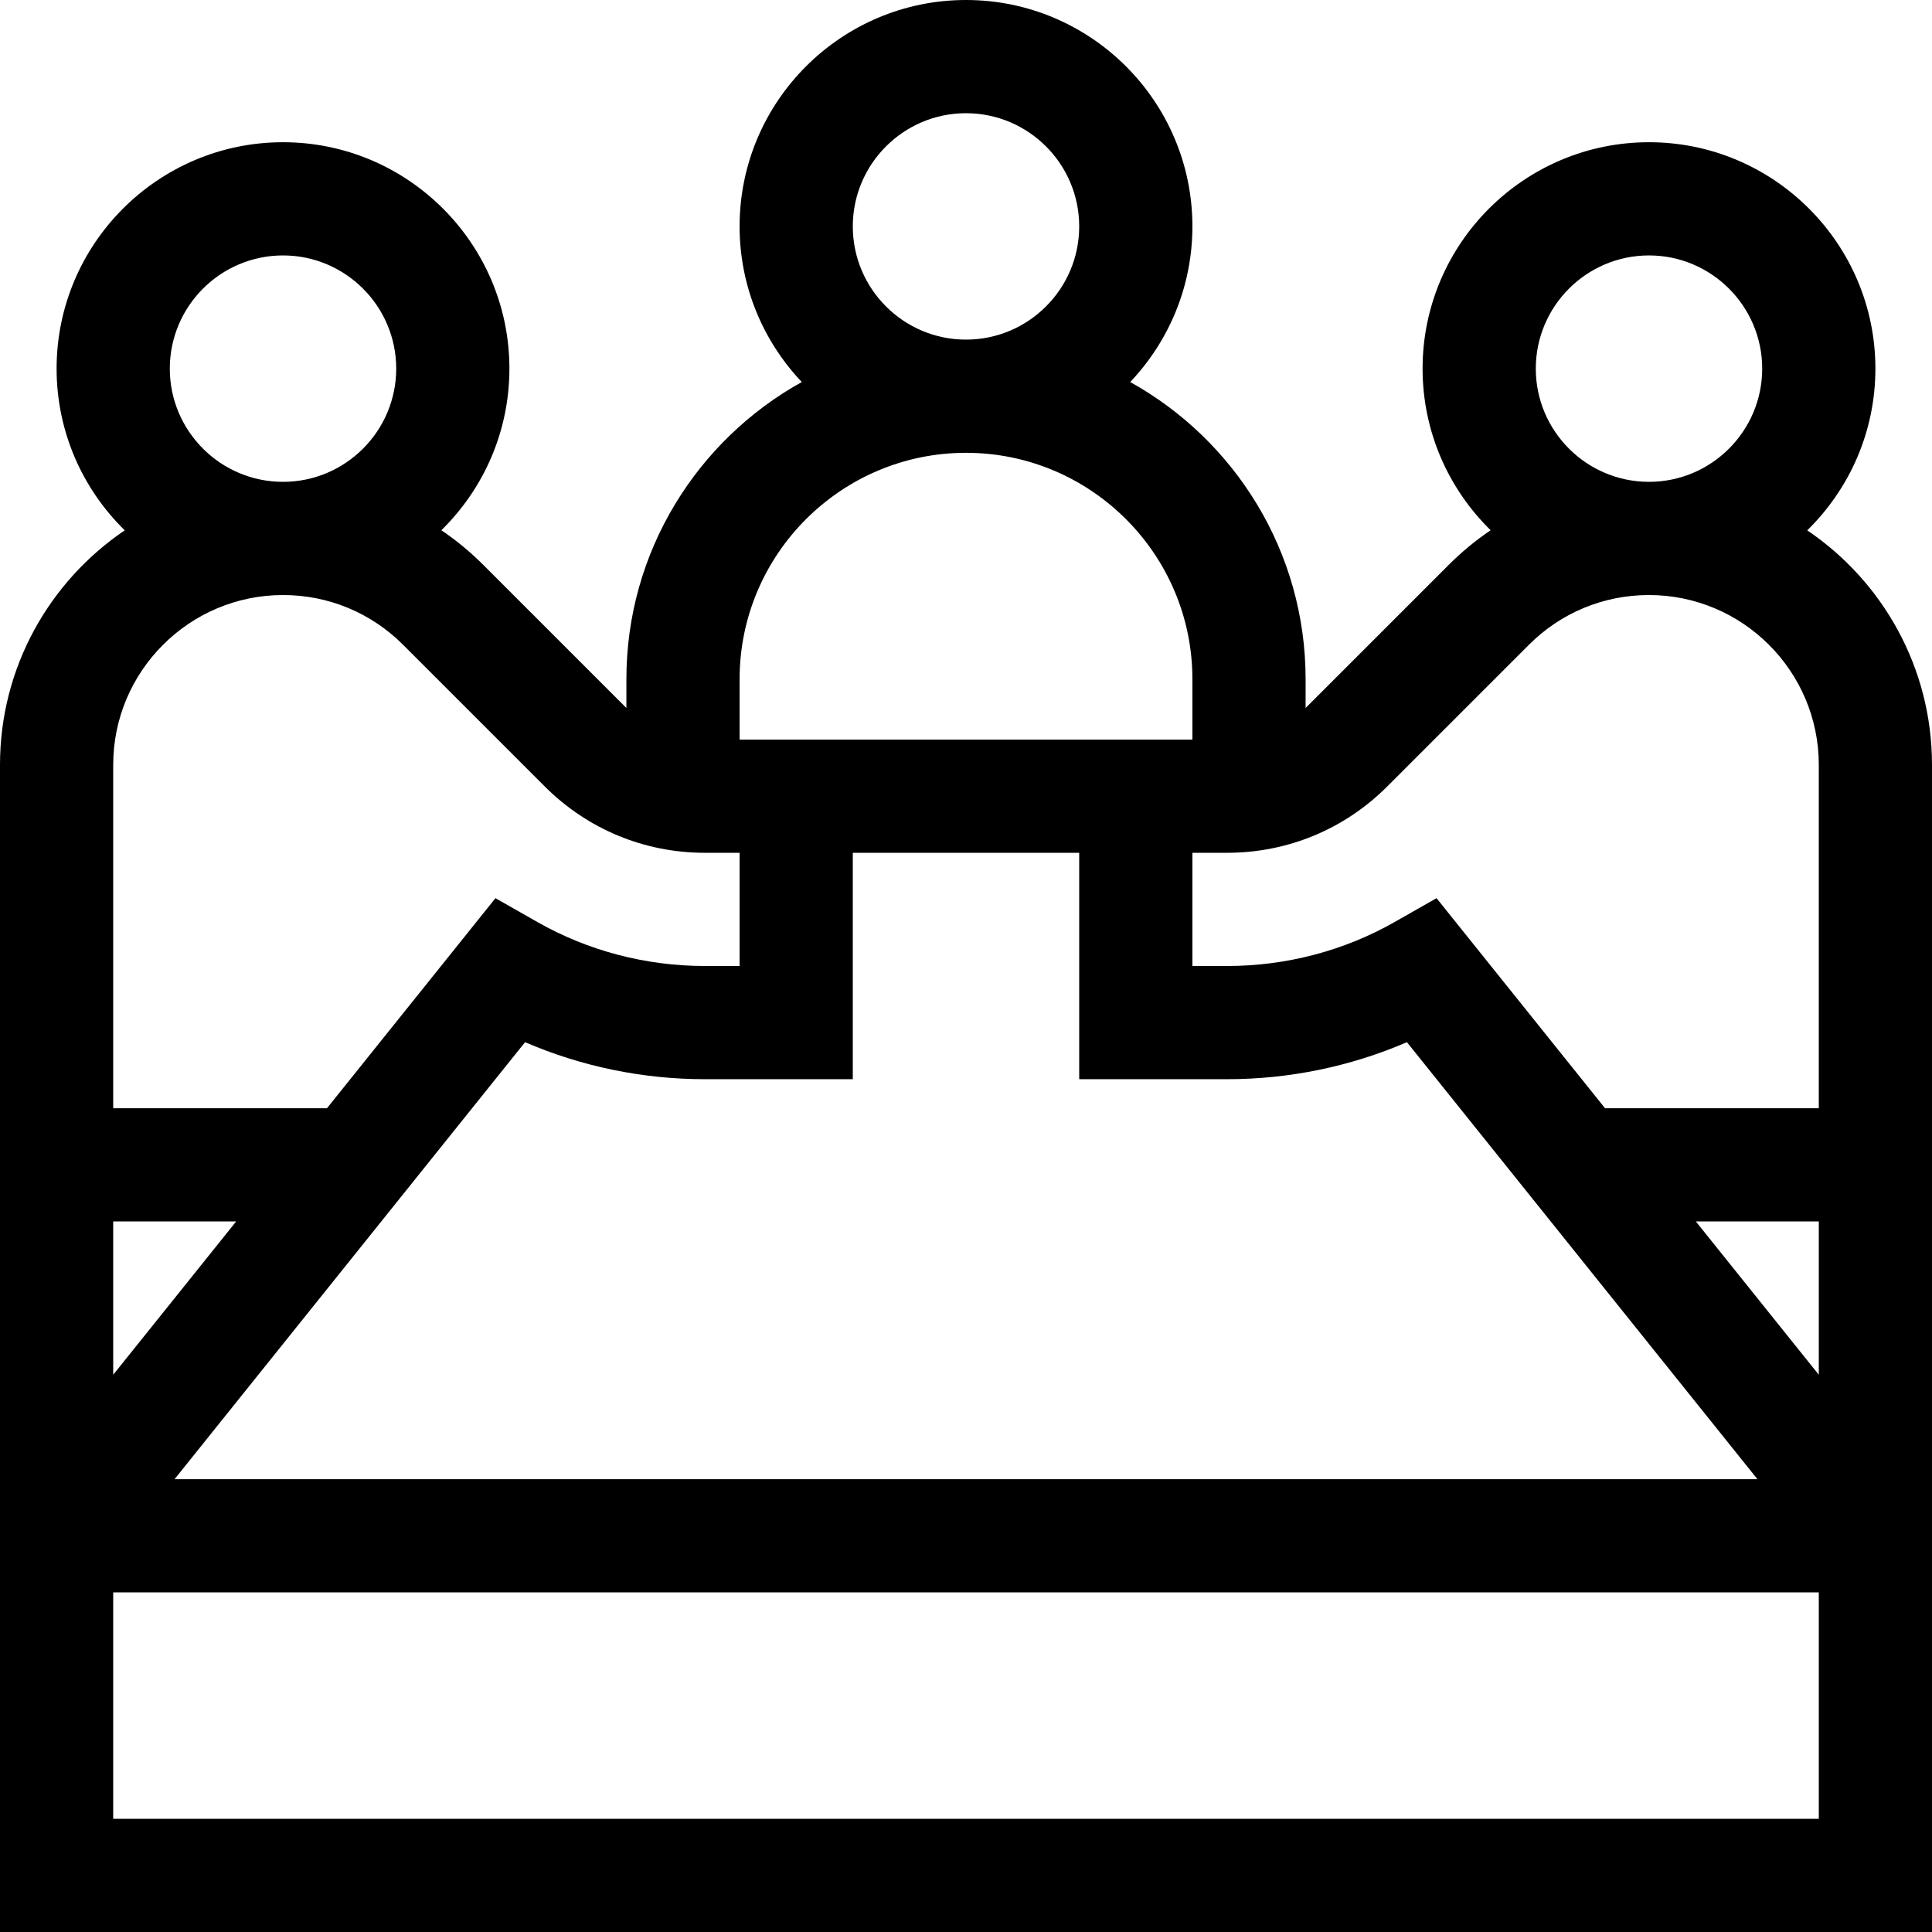 <svg id="Capa_1" enable-background="new 0 0 512 512" height="512" viewBox="0 0 512 512" width="512" xmlns="http://www.w3.org/2000/svg"><g><path d="m478.94 140.544c11.133-10.899 18.06-26.078 18.06-42.852 0-33.084-26.916-60-60-60s-60 26.916-60 60c0 16.76 6.916 31.929 18.033 42.826-3.929 2.664-7.638 5.713-11.069 9.144l-37.552 37.551c-.135.135-.276.261-.413.393v-7.606c0-33.852-18.79-63.393-46.484-78.757 10.205-10.761 16.485-25.278 16.485-41.243 0-33.084-26.916-60-60-60s-60 26.916-60 60c0 15.965 6.28 30.482 16.484 41.243-27.694 15.364-46.484 44.905-46.484 78.757v7.607c-.137-.132-.278-.258-.413-.393l-37.551-37.551c-3.431-3.431-7.14-6.48-11.07-9.144 11.118-10.898 18.034-26.066 18.034-42.827 0-33.084-26.916-60-60-60s-60 26.916-60 60c0 16.773 6.927 31.953 18.06 42.852-19.933 13.495-33.06 36.317-33.06 62.148v309.308h512v-309.308c0-25.831-13.127-48.653-33.06-62.148zm-339.791 135.643c14.935 6.446 31.183 9.813 47.651 9.813h39.2v-60h60v60h39.199c16.469 0 32.717-3.367 47.651-9.813l92.89 115.813h-419.48zm-109.149 88.137v-40.632h32.589zm419.411-40.632h32.589v40.632zm-42.411-226c0-16.542 13.458-30 30-30s30 13.458 30 30-13.458 30-30 30-30-13.458-30-30zm-39.374 110.734 37.553-37.552c8.5-8.5 19.801-13.182 31.821-13.182 24.813 0 45 20.187 45 45v91h-56.651l-44.649-55.668-11.116 6.324c-13.399 7.623-28.747 11.652-44.385 11.652h-9.199v-30h9.199c16.027 0 31.094-6.241 42.427-17.574zm-141.626-148.426c0-16.542 13.458-30 30-30s30 13.458 30 30-13.458 30-30 30-30-13.458-30-30zm30 60c33.084 0 60 26.916 60 60v16h-120v-16c0-33.084 26.916-60 60-60zm-211-22.308c0-16.542 13.458-30 30-30s30 13.458 30 30-13.458 30-30 30-30-13.458-30-30zm30 60c12.021 0 23.321 4.682 31.822 13.183l37.552 37.552c11.333 11.332 26.4 17.573 42.427 17.573h9.199v30h-9.199c-15.638 0-30.985-4.029-44.384-11.652l-11.116-6.324-44.649 55.668h-56.652v-91c0-24.813 20.187-45 45-45zm-45 324.308v-60h452v60z"/></g></svg>